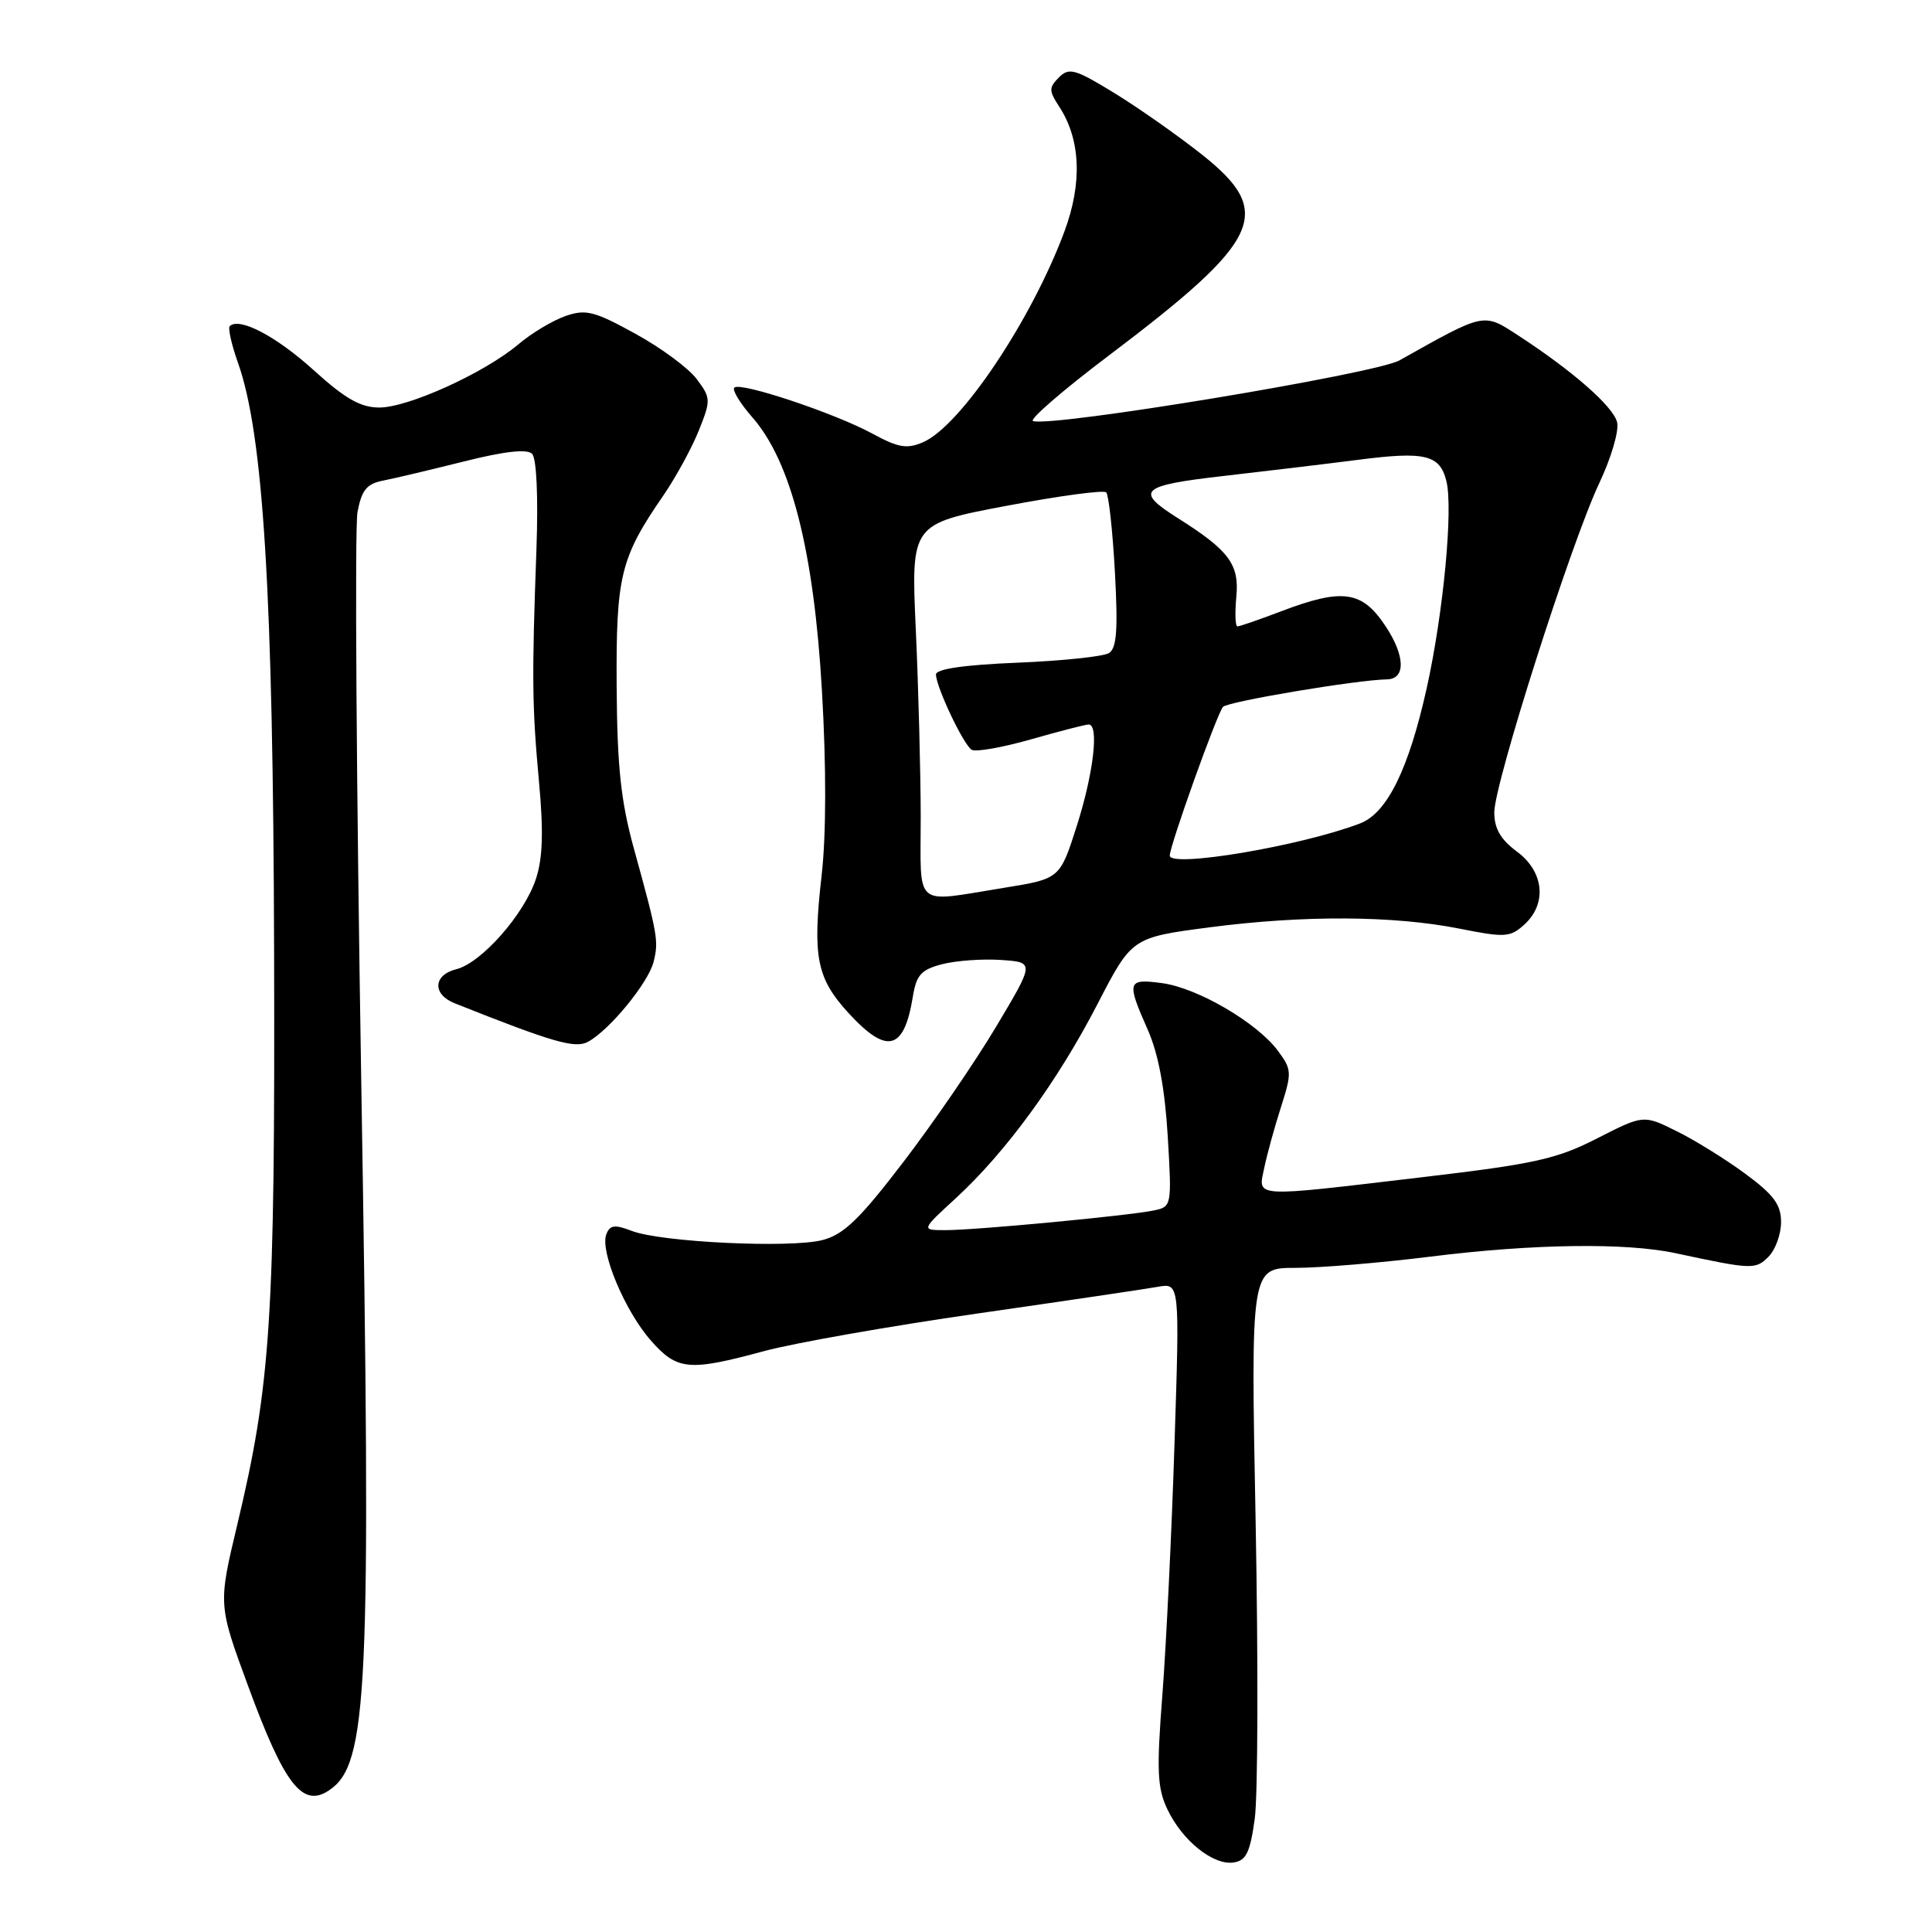 <?xml version="1.0" encoding="UTF-8" standalone="no"?>
<!DOCTYPE svg PUBLIC "-//W3C//DTD SVG 1.1//EN" "http://www.w3.org/Graphics/SVG/1.1/DTD/svg11.dtd" >
<svg xmlns="http://www.w3.org/2000/svg" xmlns:xlink="http://www.w3.org/1999/xlink" version="1.1" viewBox="0 0 256 256">
 <g >
 <path fill="currentColor"
d=" M 166.26 241.00 C 166.68 237.97 166.73 220.31 166.38 201.75 C 165.73 168.00 165.73 168.00 171.66 168.00 C 174.91 168.00 182.96 167.33 189.54 166.51 C 203.13 164.81 215.41 164.64 222.00 166.05 C 232.16 168.23 232.61 168.25 234.33 166.53 C 235.25 165.61 236.00 163.54 236.00 161.94 C 236.00 159.61 235.03 158.31 231.25 155.52 C 228.64 153.60 224.54 151.05 222.13 149.87 C 217.77 147.71 217.77 147.71 211.63 150.84 C 206.28 153.58 203.35 154.23 188.50 155.98 C 165.67 158.68 166.69 158.74 167.52 154.75 C 167.89 152.96 168.89 149.33 169.74 146.68 C 171.20 142.11 171.17 141.71 169.31 139.21 C 166.52 135.48 158.67 130.90 153.98 130.27 C 149.36 129.65 149.24 130.03 152.09 136.46 C 153.49 139.63 154.35 144.23 154.73 150.53 C 155.28 159.79 155.26 159.90 152.89 160.39 C 149.61 161.08 129.24 163.01 125.27 163.00 C 122.04 163.00 122.04 163.00 126.67 158.75 C 133.28 152.67 140.14 143.27 145.41 133.07 C 149.98 124.23 149.98 124.23 160.24 122.88 C 172.71 121.25 184.62 121.31 193.39 123.05 C 199.42 124.25 200.11 124.21 201.97 122.52 C 205.02 119.76 204.60 115.50 201.00 112.84 C 198.84 111.24 198.00 109.79 198.00 107.65 C 198.00 103.83 208.17 71.93 211.92 64.00 C 213.51 60.63 214.56 57.04 214.27 55.93 C 213.72 53.82 208.41 49.17 201.19 44.46 C 196.52 41.42 196.82 41.36 185.44 47.75 C 182.27 49.53 139.40 56.63 136.88 55.79 C 136.33 55.61 140.85 51.69 146.95 47.09 C 167.26 31.74 168.92 28.14 159.25 20.47 C 156.09 17.97 150.87 14.30 147.66 12.33 C 142.45 9.14 141.66 8.91 140.31 10.26 C 138.97 11.61 138.97 12.02 140.35 14.13 C 143.19 18.47 143.43 24.23 141.05 30.65 C 136.67 42.44 127.25 56.48 122.30 58.60 C 120.18 59.52 119.02 59.32 115.62 57.47 C 110.62 54.75 98.09 50.57 97.30 51.36 C 96.99 51.68 98.07 53.45 99.70 55.31 C 104.82 61.15 107.84 72.99 108.91 91.50 C 109.50 101.63 109.48 110.62 108.87 116.00 C 107.64 126.79 108.20 129.62 112.45 134.25 C 117.53 139.78 119.79 139.20 120.95 132.10 C 121.42 129.19 122.05 128.48 124.84 127.76 C 126.68 127.29 130.18 127.03 132.63 127.20 C 137.09 127.50 137.09 127.50 132.01 136.01 C 129.22 140.70 123.68 148.77 119.71 153.96 C 113.93 161.52 111.81 163.58 109.00 164.31 C 104.76 165.42 87.58 164.60 83.71 163.10 C 81.45 162.23 80.82 162.31 80.34 163.55 C 79.48 165.79 82.79 173.70 86.23 177.61 C 89.72 181.59 91.26 181.73 101.24 179.03 C 105.23 177.95 117.95 175.71 129.50 174.05 C 141.05 172.39 151.81 170.80 153.41 170.51 C 156.32 169.99 156.32 169.99 155.63 191.24 C 155.26 202.93 154.53 217.88 154.03 224.46 C 153.24 234.60 153.34 236.91 154.68 239.73 C 156.65 243.89 160.74 247.18 163.44 246.79 C 165.12 246.55 165.64 245.49 166.26 241.00 Z  M 43.60 237.23 C 48.78 233.78 49.21 224.37 47.87 143.50 C 47.22 103.90 46.99 69.86 47.37 67.86 C 47.92 64.93 48.58 64.11 50.77 63.68 C 52.27 63.39 57.10 62.24 61.50 61.14 C 66.83 59.80 69.83 59.46 70.50 60.13 C 71.10 60.73 71.33 65.76 71.08 72.81 C 70.46 89.90 70.50 93.53 71.42 103.59 C 72.03 110.17 71.92 113.72 71.01 116.47 C 69.46 121.16 63.80 127.58 60.48 128.42 C 57.39 129.19 57.26 131.75 60.25 132.94 C 73.24 138.11 76.19 138.97 77.90 138.05 C 80.73 136.54 85.90 130.24 86.60 127.46 C 87.29 124.69 87.17 123.97 84.01 112.50 C 82.27 106.20 81.78 101.63 81.71 91.00 C 81.62 76.31 82.19 73.94 87.90 65.65 C 89.55 63.25 91.66 59.38 92.59 57.06 C 94.21 53.02 94.20 52.74 92.32 50.23 C 91.24 48.78 87.58 46.08 84.17 44.21 C 78.73 41.22 77.61 40.94 74.92 41.88 C 73.23 42.47 70.42 44.15 68.68 45.63 C 64.20 49.41 54.10 54.00 50.26 54.00 C 47.78 54.00 45.74 52.84 41.53 49.02 C 36.58 44.54 31.69 41.98 30.44 43.22 C 30.19 43.48 30.68 45.67 31.54 48.09 C 34.90 57.58 36.19 78.59 36.32 126.00 C 36.45 174.79 35.90 183.33 31.43 202.07 C 28.91 212.63 28.91 212.63 32.87 223.39 C 37.69 236.51 40.08 239.59 43.60 237.23 Z  M 122.00 108.25 C 121.99 102.34 121.70 91.18 121.35 83.46 C 120.71 69.42 120.71 69.42 133.34 67.03 C 140.29 65.71 146.24 64.91 146.58 65.24 C 146.91 65.58 147.43 70.32 147.73 75.78 C 148.15 83.46 147.97 85.90 146.94 86.54 C 146.20 86.99 140.74 87.57 134.80 87.81 C 127.73 88.10 124.01 88.64 124.02 89.38 C 124.06 91.08 127.66 98.67 128.75 99.35 C 129.28 99.67 132.81 99.05 136.60 97.97 C 140.39 96.89 143.83 96.00 144.25 96.00 C 145.66 96.00 144.90 102.49 142.67 109.47 C 140.44 116.45 140.44 116.45 132.97 117.65 C 120.90 119.59 122.00 120.53 122.00 108.25 Z  M 155.00 113.37 C 155.00 112.06 161.25 94.59 162.05 93.67 C 162.65 92.96 179.84 90.08 183.78 90.02 C 186.28 89.98 186.20 86.90 183.60 82.98 C 180.49 78.27 177.91 77.90 169.76 81.00 C 166.87 82.10 164.26 83.00 163.97 83.00 C 163.68 83.00 163.62 81.23 163.82 79.06 C 164.23 74.78 162.85 72.93 156.08 68.66 C 150.31 65.02 151.06 64.33 162.21 63.06 C 167.87 62.41 175.91 61.45 180.09 60.91 C 188.84 59.79 190.78 60.26 191.65 63.73 C 192.57 67.40 191.26 81.20 189.05 91.17 C 186.66 101.93 183.79 107.75 180.21 109.11 C 172.40 112.10 155.00 115.03 155.00 113.37 Z "/>
</g>
</svg>